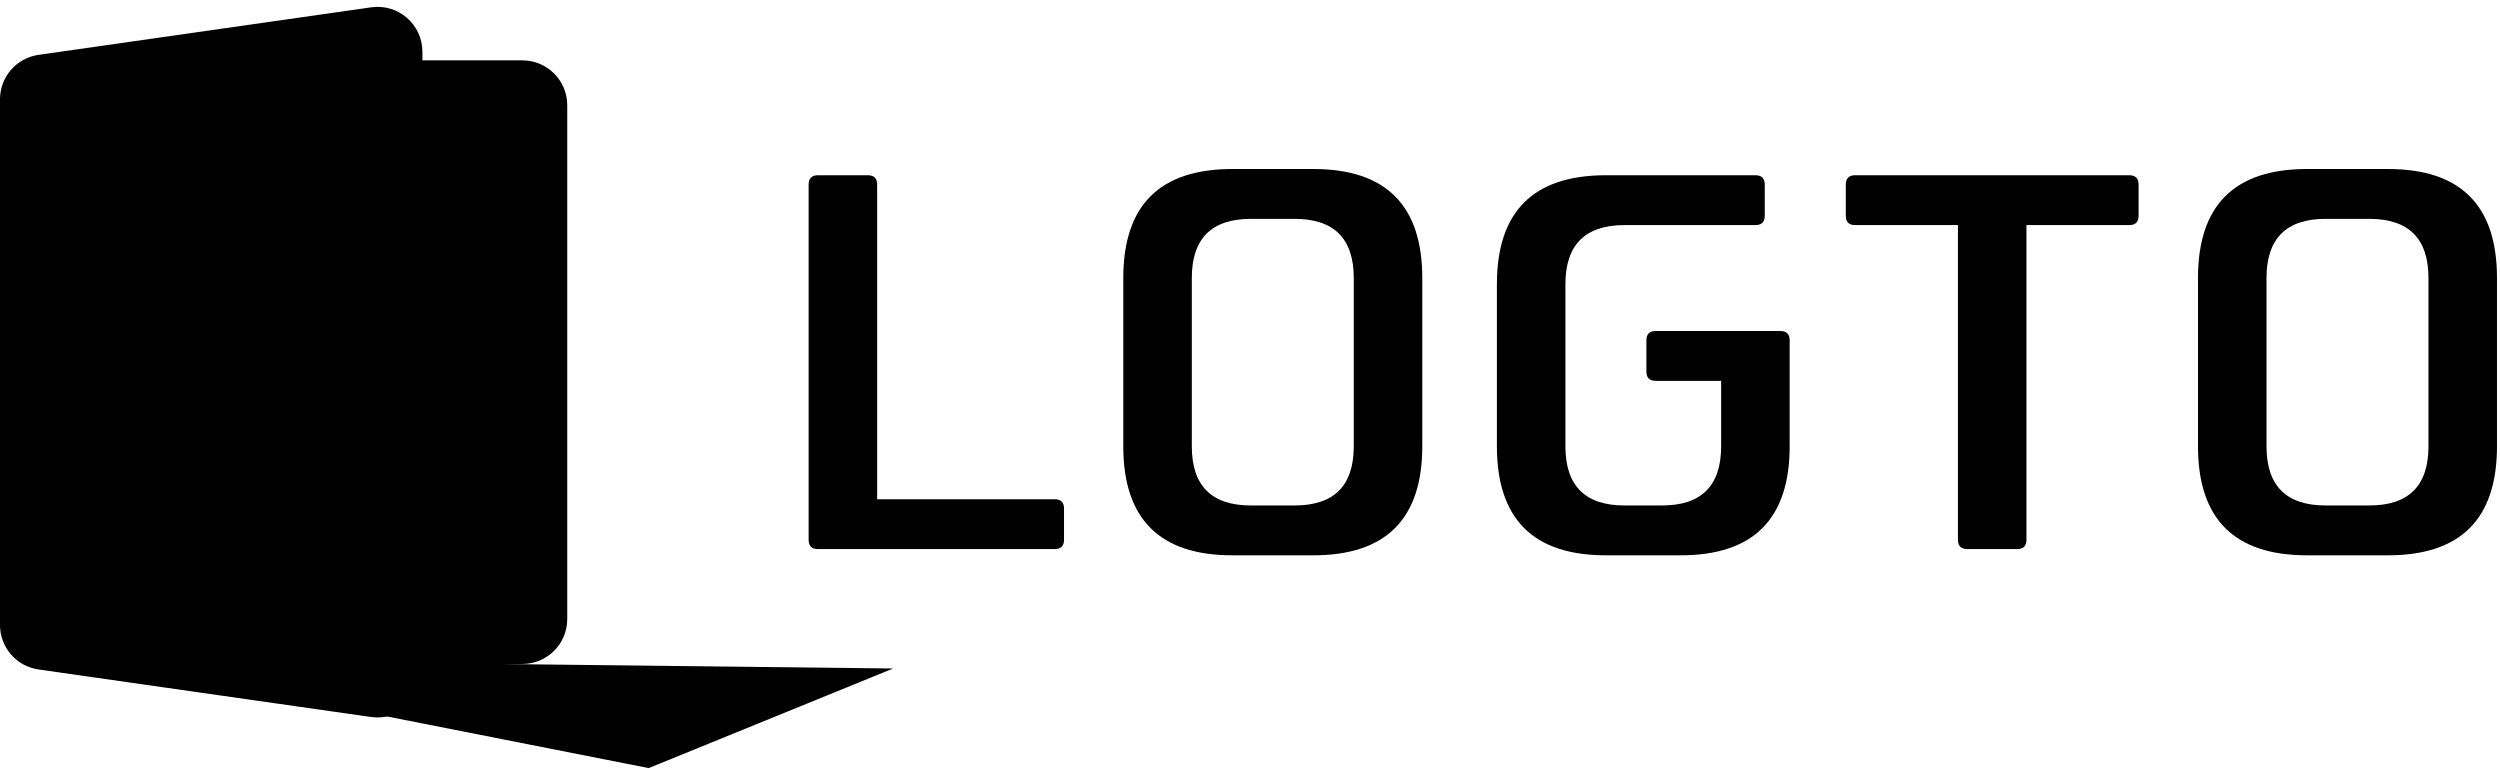   <svg
    width="891"
    height="274"
    viewBox="0 0 891 274"
    fill="none"
    xmlns="http://www.w3.org/2000/svg"
    
  >
    <path
      d="M375.888 195.694C378.108 195.694 379.218 194.584 379.218 192.363V181.26C379.218 179.039 378.108 177.929 375.888 177.929H312.616V65.786C312.616 63.565 311.506 62.455 309.285 62.455H291.525C289.305 62.455 288.195 63.565 288.195 65.786V192.363C288.195 194.584 289.305 195.694 291.525 195.694H375.888Z"
      fill="currentColor"
    />
    <path
      d="M468.052 60.234H439.191C413.29 60.234 400.339 73.188 400.339 99.096V159.054C400.339 184.961 413.29 197.915 439.191 197.915H468.052C493.953 197.915 506.903 184.961 506.903 159.054V99.096C506.903 73.188 493.953 60.234 468.052 60.234ZM482.482 159.054C482.482 173.118 475.452 180.15 461.392 180.15H445.851C431.79 180.15 424.76 173.118 424.76 159.054V99.096C424.76 85.032 431.79 78 445.851 78H461.392C475.452 78 482.482 85.032 482.482 99.096V159.054Z"
      fill="currentColor"
    />
    <path
      d="M634.508 117.971H590.106C587.886 117.971 586.776 119.082 586.776 121.302V132.406C586.776 134.626 587.886 135.737 590.106 135.737H613.417V159.054C613.417 173.118 606.386 180.15 592.326 180.15H579.005C564.945 180.15 557.915 173.118 557.915 159.054V101.317C557.915 87.252 564.945 80.22 579.005 80.22H625.627C627.847 80.22 628.957 79.11 628.957 76.889V65.786C628.957 63.565 627.847 62.455 625.627 62.455H572.345C546.444 62.455 533.494 75.409 533.494 101.317V159.054C533.494 184.961 546.444 197.915 572.345 197.915H598.986C624.887 197.915 637.838 184.961 637.838 159.054V121.302C637.838 119.082 636.728 117.971 634.508 117.971Z"
      fill="currentColor"
    />
    <path
      d="M758.86 62.455H661.176C658.956 62.455 657.846 63.565 657.846 65.786V76.889C657.846 79.11 658.956 80.22 661.176 80.22H697.807V192.363C697.807 194.584 698.917 195.694 701.138 195.694H718.898C721.118 195.694 722.228 194.584 722.228 192.363V80.22H758.86C761.08 80.22 762.19 79.11 762.19 76.889V65.786C762.19 63.565 761.08 62.455 758.86 62.455Z"
      fill="currentColor"
    />
    <path
      d="M851.074 60.234H822.213C796.312 60.234 783.362 73.188 783.362 99.096V159.054C783.362 184.961 796.312 197.915 822.213 197.915H851.074C876.975 197.915 889.926 184.961 889.926 159.054V99.096C889.926 73.188 876.975 60.234 851.074 60.234ZM865.505 159.054C865.505 173.118 858.474 180.15 844.414 180.15H828.873C814.813 180.15 807.782 173.118 807.782 159.054V99.096C807.782 85.032 814.813 78 828.873 78H844.414C858.474 78 865.505 85.032 865.505 99.096V159.054Z"
      fill="currentColor"
    />
    <path
      d="M0 37.512C0 28.675 7.163 21.512 16 21.512H186.166C195.003 21.512 202.166 28.675 202.166 37.512V220.638C202.166 229.474 195.003 236.638 186.166 236.638H16C7.163 236.638 0 229.474 0 220.638V37.512Z"
      fill="url(#paint0_linear_935_668)"
    />
    <path
      d="M231.201 273.748L34.949 235.025L318.305 238.252L231.201 273.748Z"
      fill="url(#paint1_linear_935_668)"
    />
    <path
      d="M0 35.389C0 27.427 5.855 20.676 13.737 19.55L132.286 2.61C141.925 1.232 150.549 8.712 150.549 18.449V239.702C150.549 249.439 141.925 256.919 132.286 255.542L13.737 238.602C5.855 237.475 0 230.725 0 222.762V35.389Z"
      fill="url(#paint2_linear_935_668)"
    />
    <g filter="url(#filter0_d_935_668)">
      <ellipse
        cx="116.138"
        cy="129.076"
        rx="12.904"
        ry="12.908"
        fill="url(#paint3_linear_935_668)"
      />
    </g>
    <g filter="url(#filter1_d_935_668)">
      <rect
        x="109.686"
        y="123.697"
        width="12.904"
        height="34.42"
        rx="6.452"
        fill="url(#paint4_linear_935_668)"
      />
    </g>
    <defs>
      <filter
        id="filter0_d_935_668"
        x="102.234"
        y="116.168"
        width="27.808"
        height="27.814"
        filterUnits="userSpaceOnUse"
        colorInterpolationFilters="sRGB"
      >
        <feFlood floodOpacity="0" result="BackgroundImageFix" />
        <feColorMatrix
          in="SourceAlpha"
          type="matrix"
          values="0 0 0 0 0 0 0 0 0 0 0 0 0 0 0 0 0 0 127 0"
          result="hardAlpha"
        />
        <feOffset dy="1" />
        <feGaussianBlur stdDeviation="0.5" />
        <feComposite in2="hardAlpha" operator="out" />
        <feColorMatrix
          type="matrix"
          values="0 0 0 0 0.104 0 0 0 0 0.083 0 0 0 0 0.2 0 0 0 0.02 0"
        />
        <feBlend mode="normal" in2="BackgroundImageFix" result="effect1_dropShadow_935_668" />
        <feBlend mode="normal" in="SourceGraphic" in2="effect1_dropShadow_935_668" result="shape" />
      </filter>
      <filter
        id="filter1_d_935_668"
        x="105.686"
        y="123.697"
        width="18.904"
        height="41.42"
        filterUnits="userSpaceOnUse"
        colorInterpolationFilters="sRGB"
      >
        <feFlood floodOpacity="0" result="BackgroundImageFix" />
        <feColorMatrix
          in="SourceAlpha"
          type="matrix"
          values="0 0 0 0 0 0 0 0 0 0 0 0 0 0 0 0 0 0 127 0"
          result="hardAlpha"
        />
        <feOffset dx="-1" dy="4" />
        <feGaussianBlur stdDeviation="1.5" />
        <feComposite in2="hardAlpha" operator="out" />
        <feColorMatrix
          type="matrix"
          values="0 0 0 0 0.104 0 0 0 0 0.083 0 0 0 0 0.2 0 0 0 0.08 0"
        />
        <feBlend mode="normal" in2="BackgroundImageFix" result="effect1_dropShadow_935_668" />
        <feBlend mode="normal" in="SourceGraphic" in2="effect1_dropShadow_935_668" result="shape" />
      </filter>
      <linearGradient
        id="paint0_linear_935_668"
        x1="4.839"
        y1="136.604"
        x2="205.001"
        y2="72.586"
        gradientUnits="userSpaceOnUse"
      >
        <stop stopColor="#FFF06A" />
        <stop offset="1" stopColor="#EC78FF" />
      </linearGradient>
      <linearGradient
        id="paint1_linear_935_668"
        x1="118.827"
        y1="241.479"
        x2="240.344"
        y2="266.206"
        gradientUnits="userSpaceOnUse"
      >
        <stop stopColor="#ECB6FF" />
        <stop offset="1" stopColor="#FFF4F4" stopOpacity="0" />
      </linearGradient>
      <linearGradient
        id="paint2_linear_935_668"
        x1="-12.367"
        y1="147.899"
        x2="162.382"
        y2="110.271"
        gradientUnits="userSpaceOnUse"
      >
        <stop stopColor="#492EF3" />
        <stop offset="1" stopColor="#CF69FF" />
      </linearGradient>
      <linearGradient
        id="paint3_linear_935_668"
        x1="116.138"
        y1="116.168"
        x2="110.759"
        y2="141.983"
        gradientUnits="userSpaceOnUse"
      >
        <stop stopColor="#E1BFFF" />
        <stop offset="1" stopColor="#AF68EE" />
      </linearGradient>
      <linearGradient
        id="paint4_linear_935_668"
        x1="116.138"
        y1="123.697"
        x2="100.89"
        y2="151.138"
        gradientUnits="userSpaceOnUse"
      >
        <stop stopColor="#F8F2FF" />
        <stop offset="1" stopColor="#D185F5" />
      </linearGradient>
    </defs>
  </svg>
